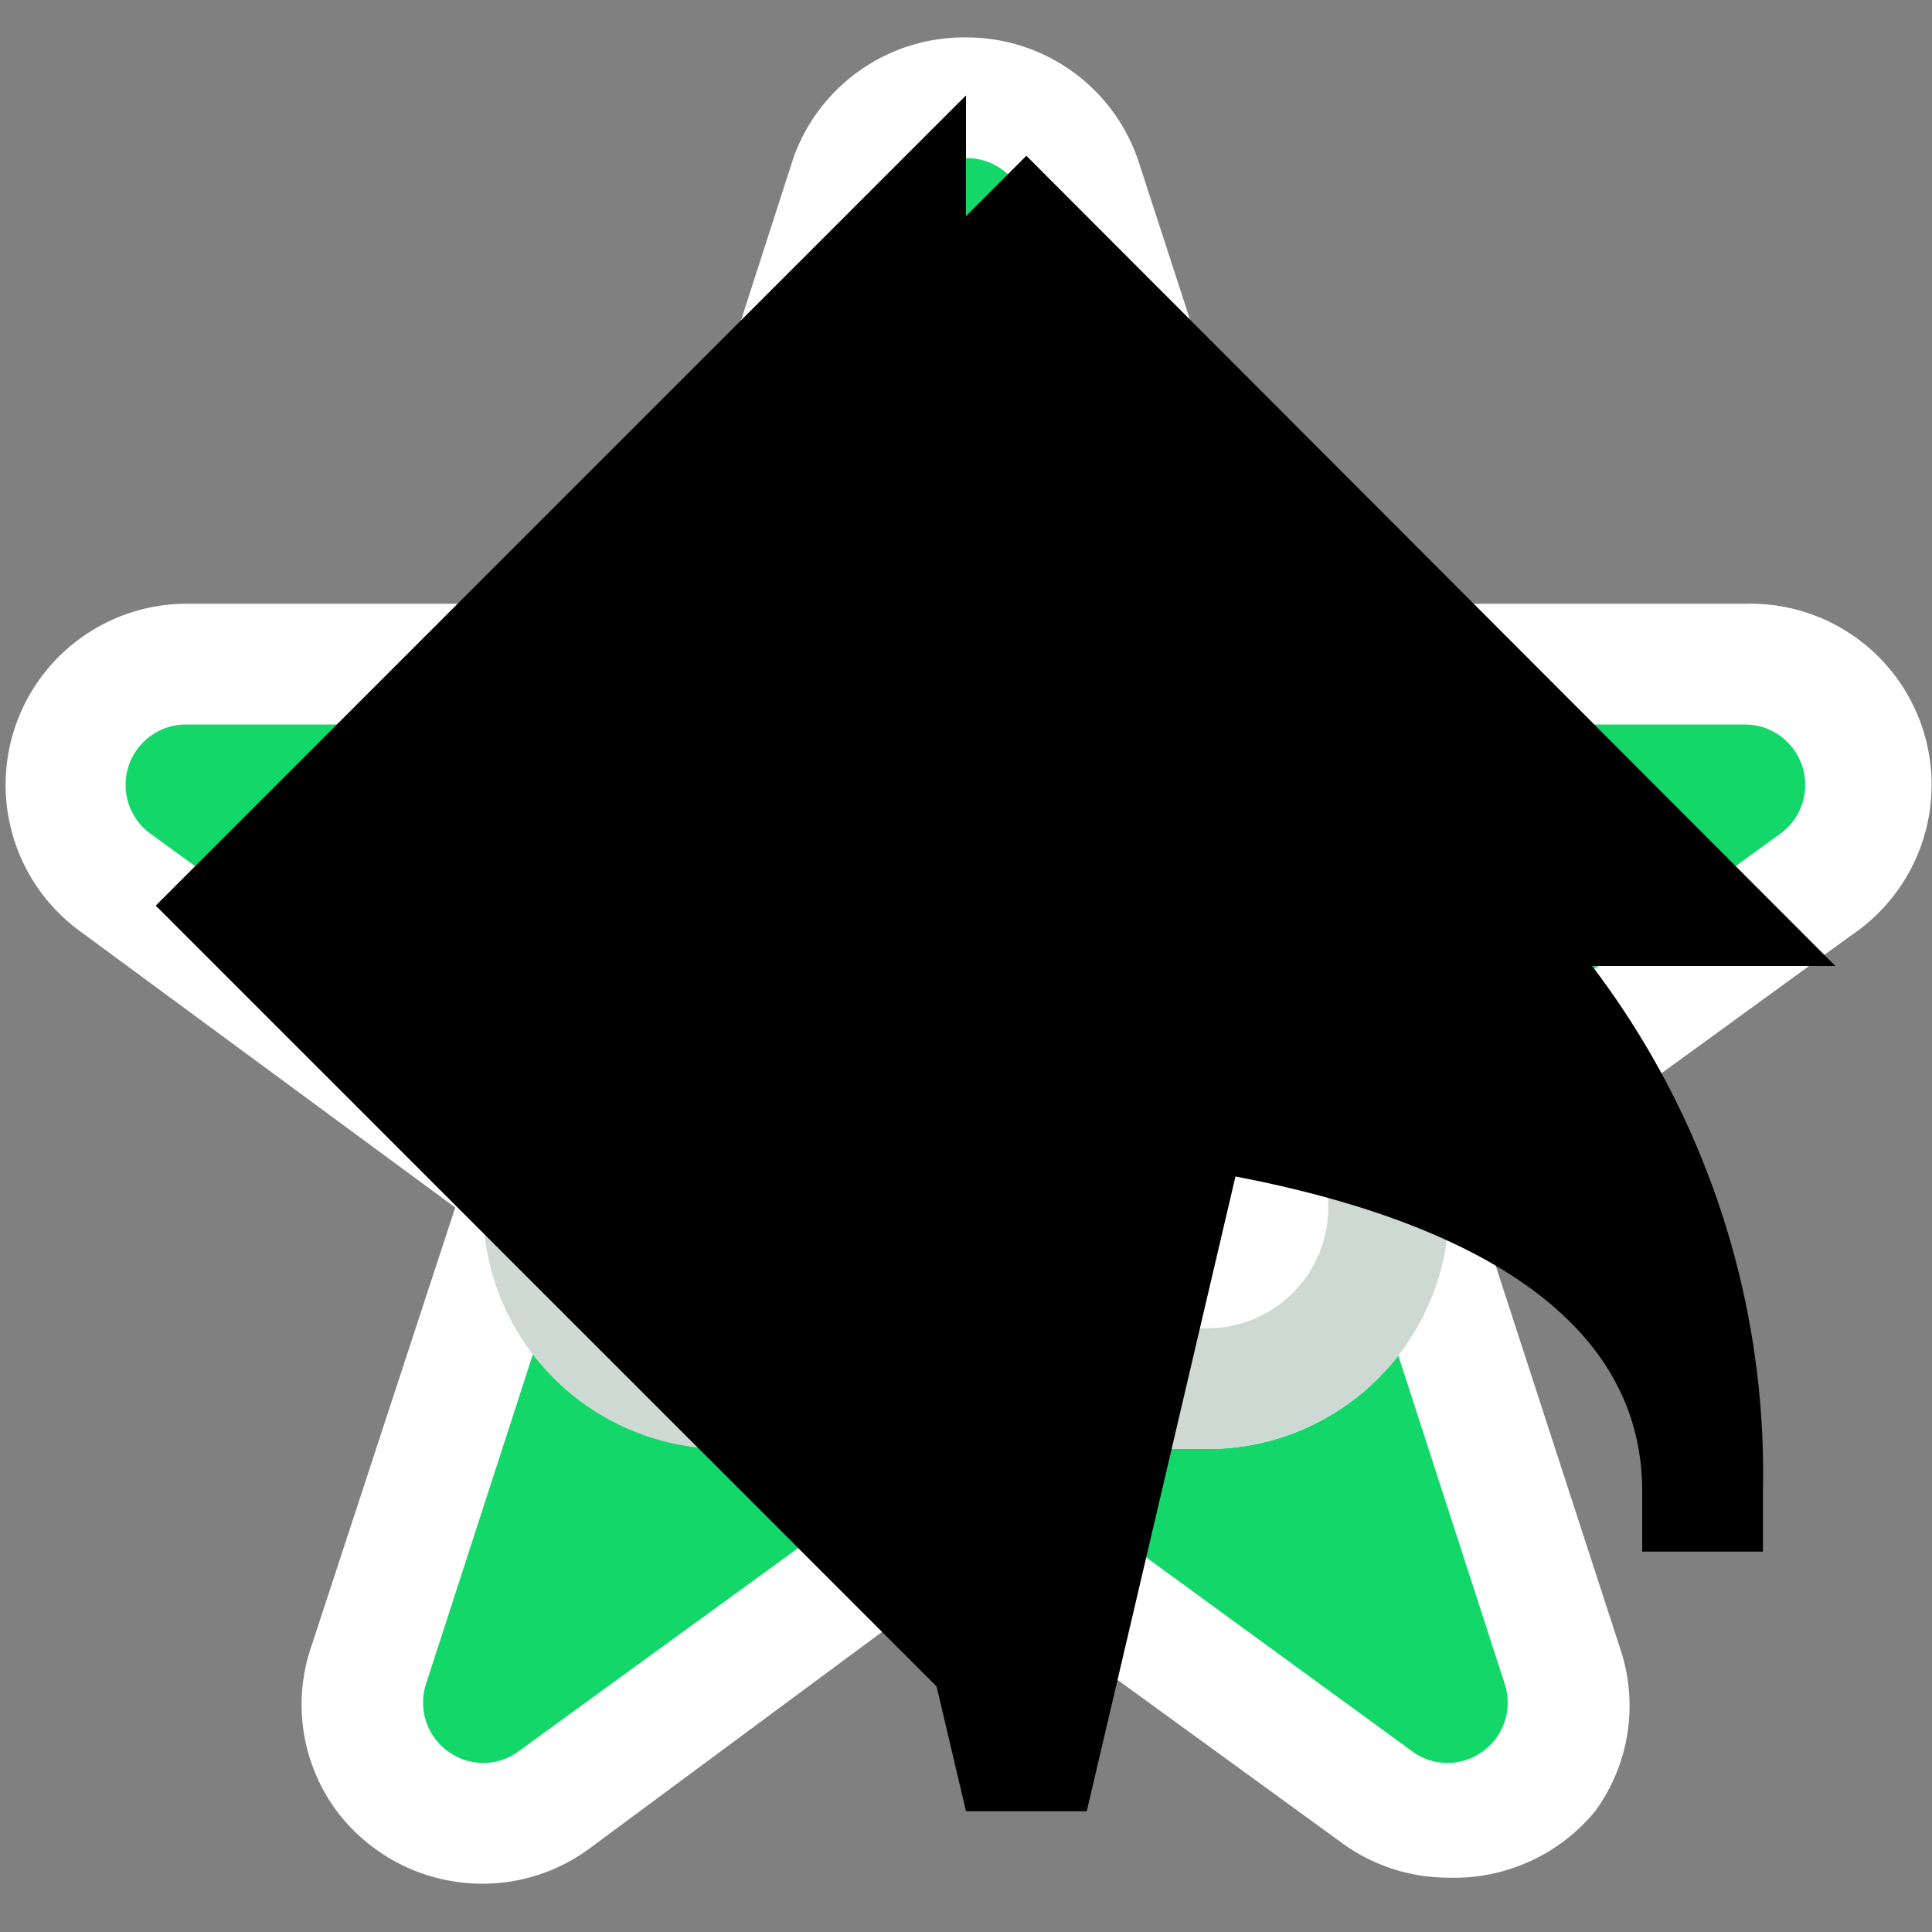 <svg id="icons" xmlns="http://www.w3.org/2000/svg" viewBox="0 0 16 16">
  <rect x="0" y="0" width="16" height="16" fill="#808080" stroke="none"/>
  <title>nst</title>
  <rect id="closeplace" x="4" y="4" width="8" height="8" rx="2" ry="2" style="fill: #ced9d3"/>
  <rect id="empty16" width="16" height="16" style="fill: none"/>
  <g id="favplace">
    <path d="M12,15.1a1,1,0,0,1-.59-.19L8,12.43,4.59,14.9A1,1,0,0,1,4,15.1a1,1,0,0,1-.81-.42,1,1,0,0,1-.14-.89l1.3-4L1,7.31A1,1,0,0,1,1.54,5.5H5.75L7,1.5A1,1,0,0,1,9,1.5l1.3,4h4.21A1,1,0,0,1,15,7.31L11.64,9.78l1.3,4a1,1,0,0,1-.14.89,1,1,0,0,1-.81.42Z" style="fill: #14d769"/>
    <path d="M8,1.31a.49.49,0,0,1,.48.35L9.89,6h4.57a.5.5,0,0,1,.29.9l-3.7,2.69,1.41,4.35a.5.5,0,0,1-.48.66.49.49,0,0,1-.29-.1L8,11.81,4.3,14.5a.49.49,0,0,1-.29.1.5.5,0,0,1-.48-.66L4.94,9.59,1.24,6.9A.5.5,0,0,1,1.54,6H6.11L7.52,1.65A.49.49,0,0,1,8,1.31m0-1a1.5,1.5,0,0,0-1.43,1L5.38,5H1.54A1.5,1.5,0,0,0,.66,7.71L3.77,10,2.58,13.63A1.48,1.48,0,0,0,2.79,15,1.51,1.51,0,0,0,4,15.6a1.49,1.49,0,0,0,.88-.29L8,13l3.11,2.26a1.49,1.49,0,0,0,.88.29A1.51,1.51,0,0,0,13.21,15a1.48,1.48,0,0,0,.21-1.34L12.23,10l3.11-2.26A1.5,1.5,0,0,0,14.46,5H10.62L9.43,1.34A1.5,1.5,0,0,0,8,.31Z" style="fill: #fff"/>
  </g>
  <g id="openplace">
    <rect x="4" y="4" width="8" height="8" rx="2" ry="2" style="fill: #fff"/>
    <path d="M11,10a1,1,0,0,1-1,1H6a1,1,0,0,1-1-1V9H4v1a2,2,0,0,0,2,2h4a2,2,0,0,0,2-2V9H11Z" style="fill: #ced9d3"/>
    <path d="M5,6A1,1,0,0,1,6,5h4a1,1,0,0,1,1,1V7h1V6a2,2,0,0,0-2-2H6A2,2,0,0,0,4,6V7H5Z" style="fill: #ced9d3"/>
  </g>
  <g id="cross">
    <rect id="empty16-2" data-name="empty16" width="16" height="16" style="fill: none"/>
    <polygon points="13 7 13 9 9 9 9 13 7 13 7 9 3 9 3 7 7 7 7 3 9 3 9 7 13 7"/>
  </g>
  <g id="fwd">
    <rect id="empty16-3" data-name="empty16" width="16" height="16" style="fill: none"/>
    <path id="_Compound_Path_" data-name="&lt;Compound Path&gt;" d="M8.5,1.29,1.79,8H6.35L8,15H9l1.64-7h4.56Z"/>
  </g>
  <g id="re">
    <rect id="empty16-4" data-name="empty16" width="16" height="16" style="fill: none"/>
    <path d="M8,14.21,1.29,7.5,8,.79V5.27a6.94,6.94,0,0,1,6.6,7.08v.5h-1v-.5C13.6,10,9.79,9.56,8,9.51Z"/>
  </g>
</svg>
